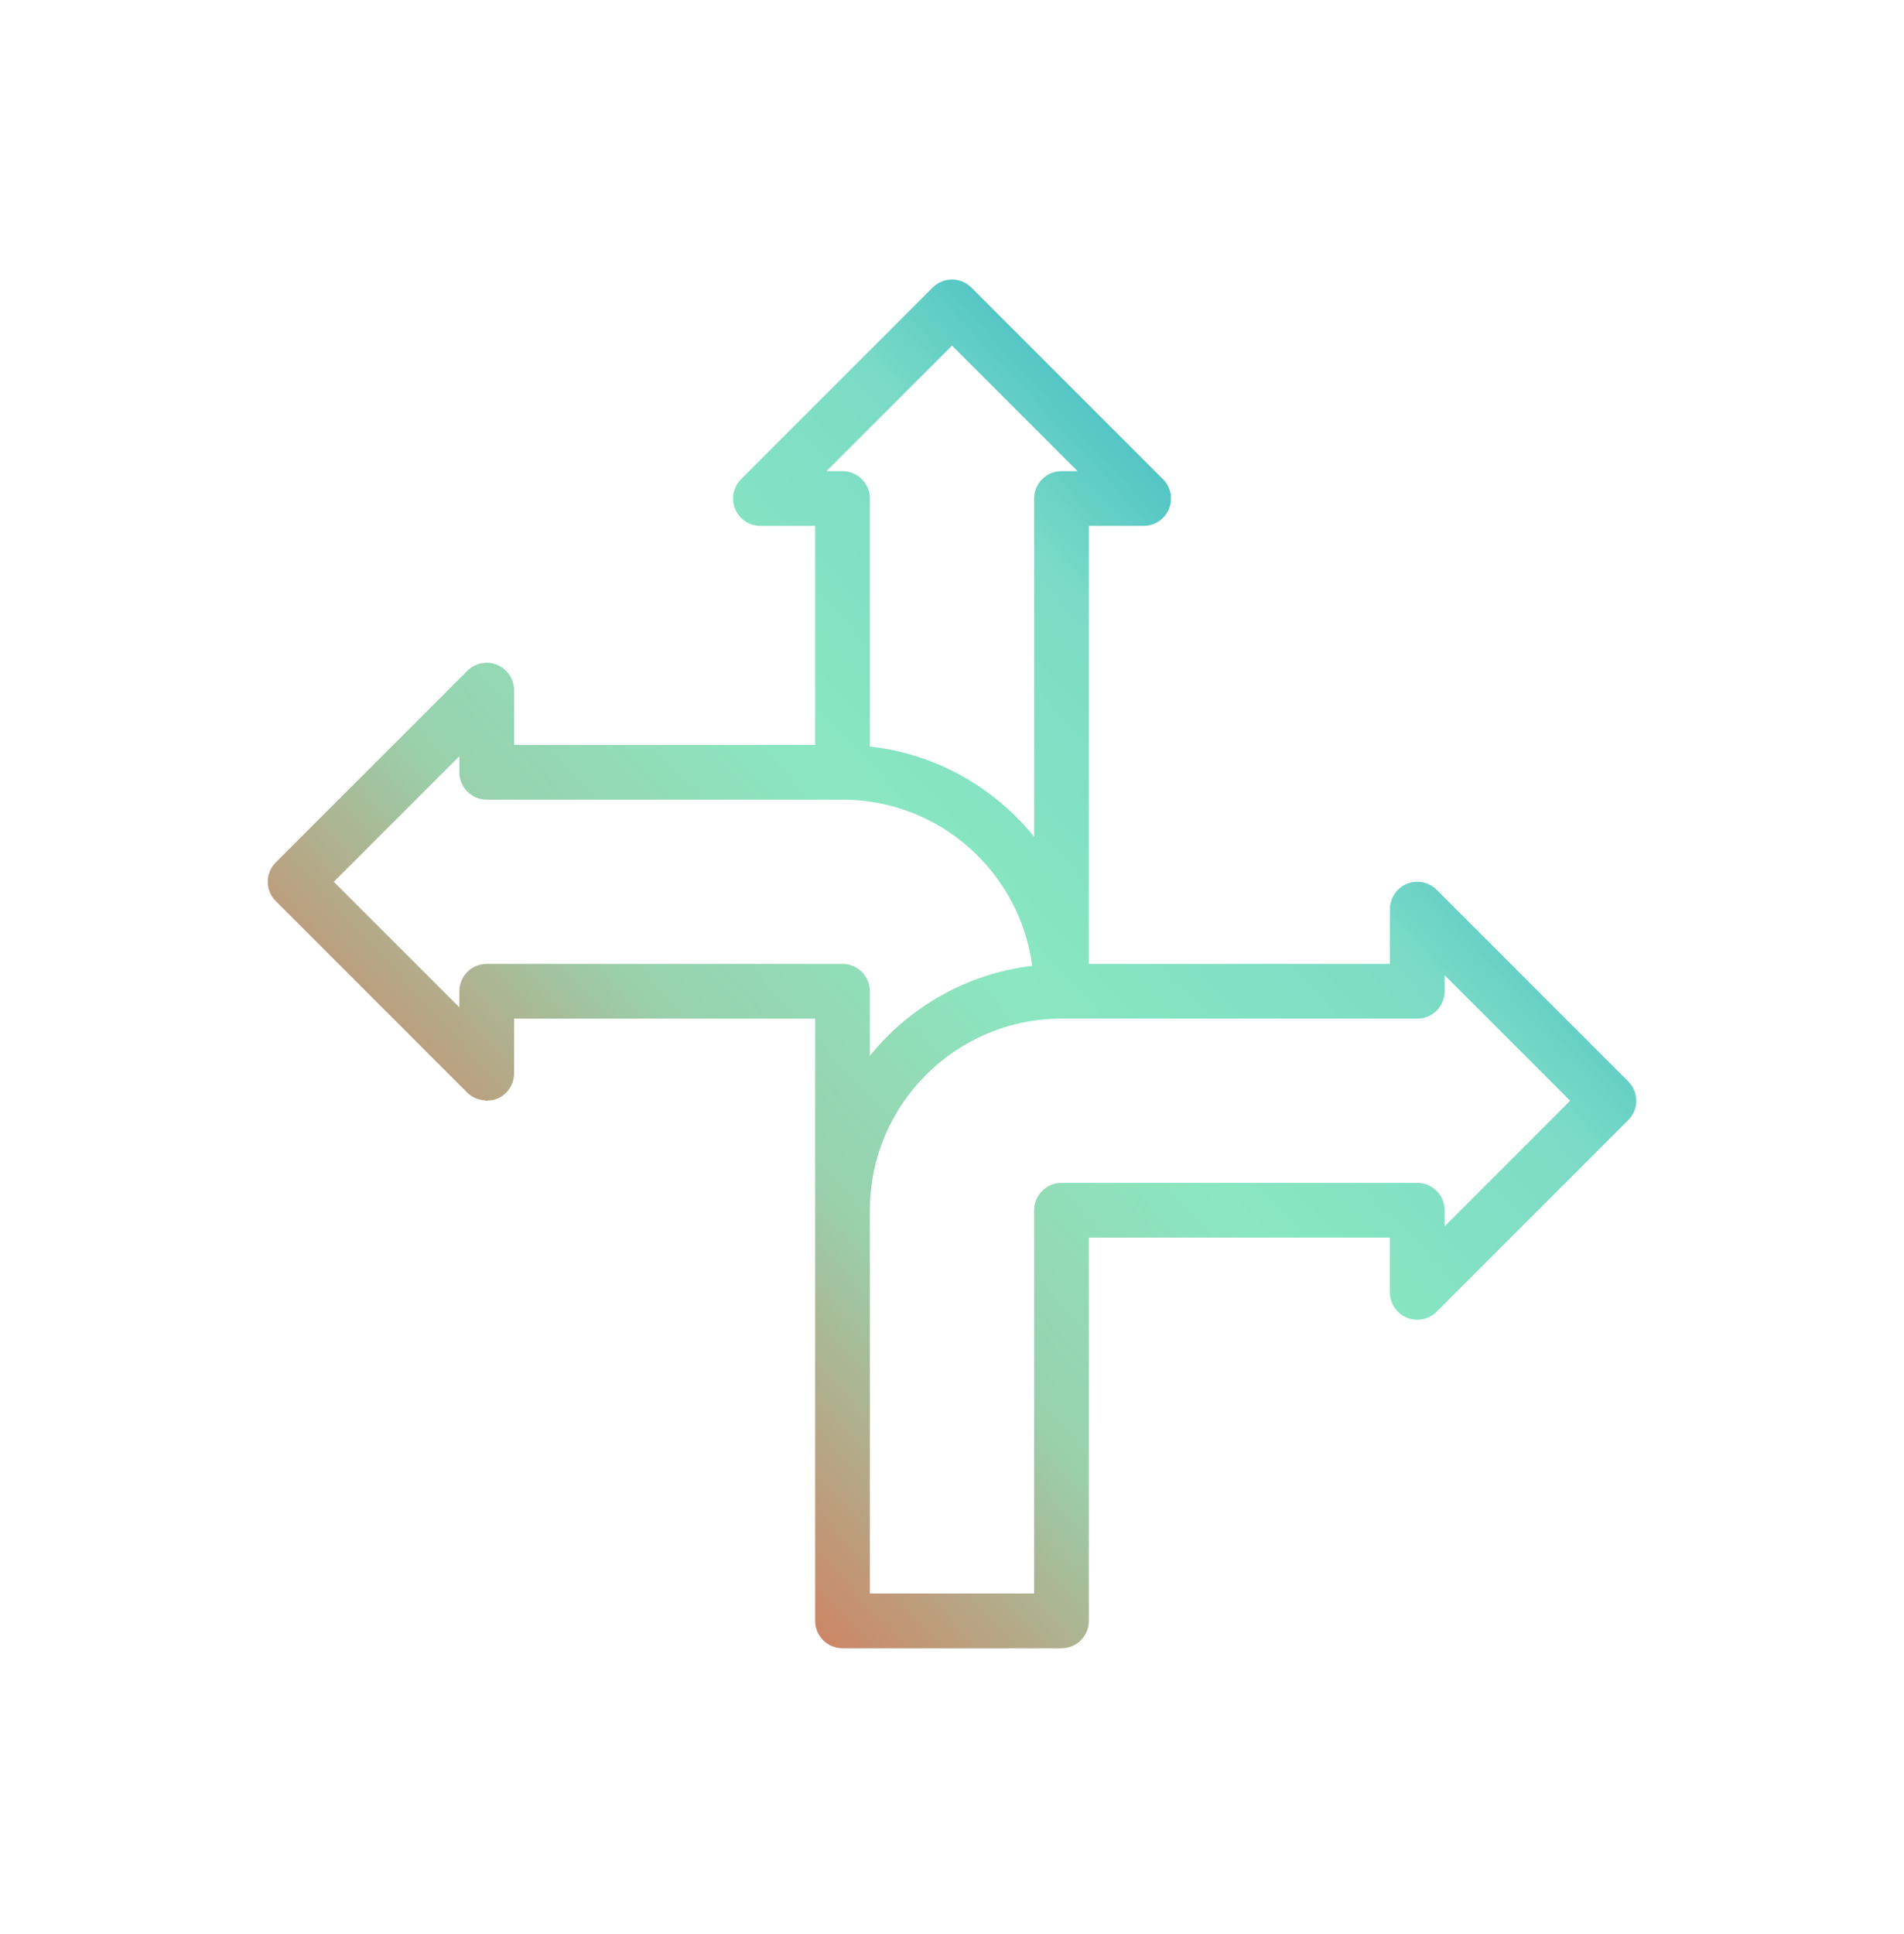 <svg width="64" height="65" viewBox="0 0 64 65" fill="none" xmlns="http://www.w3.org/2000/svg">
<path d="M48.291 29.904C48.027 29.64 47.631 29.561 47.288 29.705C46.945 29.847 46.72 30.183 46.72 30.555V32.395H36.6V17.675H38.44C38.812 17.675 39.148 17.45 39.291 17.107C39.433 16.763 39.354 16.368 39.091 16.104L32.651 9.664C32.291 9.305 31.71 9.305 31.35 9.664L24.91 16.104C24.647 16.368 24.568 16.763 24.711 17.107C24.853 17.45 25.189 17.675 25.56 17.675H27.4V25.035H17.28V23.195C17.28 22.823 17.056 22.487 16.713 22.345C16.368 22.201 15.973 22.281 15.71 22.544L9.27 28.984C8.91 29.344 8.91 29.926 9.27 30.285L15.71 36.725C15.789 36.804 15.882 36.86 15.98 36.905C16.011 36.919 16.041 36.928 16.073 36.939C16.146 36.963 16.222 36.978 16.299 36.983C16.32 36.984 16.339 36.995 16.36 36.995C16.372 36.995 16.384 36.988 16.396 36.987C16.503 36.984 16.61 36.967 16.713 36.925C17.056 36.783 17.28 36.447 17.28 36.075V34.235H27.4V54.475C27.4 54.983 27.813 55.395 28.32 55.395H35.68C36.188 55.395 36.6 54.983 36.6 54.475V41.595H46.72V43.435C46.72 43.807 46.945 44.143 47.288 44.285C47.631 44.427 48.027 44.349 48.291 44.086L54.731 37.645C55.091 37.286 55.091 36.704 54.731 36.345L48.291 29.904ZM32 11.616L36.219 15.835H35.68C35.172 15.835 34.76 16.247 34.76 16.755V28.122C33.422 26.467 31.464 25.336 29.24 25.089V16.755C29.24 16.247 28.828 15.835 28.32 15.835H27.781L32 11.616ZM29.24 33.315C29.24 32.807 28.828 32.395 28.32 32.395H16.36C15.852 32.395 15.44 32.807 15.44 33.315V33.854L11.221 29.635L15.44 25.416V25.955C15.44 26.463 15.852 26.875 16.36 26.875H28.32C31.581 26.875 34.276 29.312 34.697 32.46C32.499 32.721 30.565 33.843 29.24 35.483V33.315ZM48.56 41.214V40.675C48.56 40.167 48.148 39.755 47.64 39.755H35.68C35.172 39.755 34.76 40.167 34.76 40.675V53.555H29.24V40.675C29.24 37.124 32.129 34.235 35.68 34.235H47.64C48.148 34.235 48.56 33.823 48.56 33.315V32.776L52.779 36.995L48.56 41.214Z" fill="url(#paint0_linear_437_29816)"/>
<defs>
<linearGradient id="paint0_linear_437_29816" x1="9.03" y1="55.019" x2="59.951" y2="8.132" gradientUnits="userSpaceOnUse">
<stop offset="0.073" stop-color="#F54A2E"/>
<stop offset="0.349" stop-color="#99D1AD"/>
<stop offset="0.484" stop-color="#8AE7C1"/>
<stop offset="0.63" stop-color="#7BDBC6"/>
<stop offset="0.766" stop-color="#2DB1C3"/>
<stop offset="0.906" stop-color="#019AC1"/>
</linearGradient>
</defs>
</svg>
